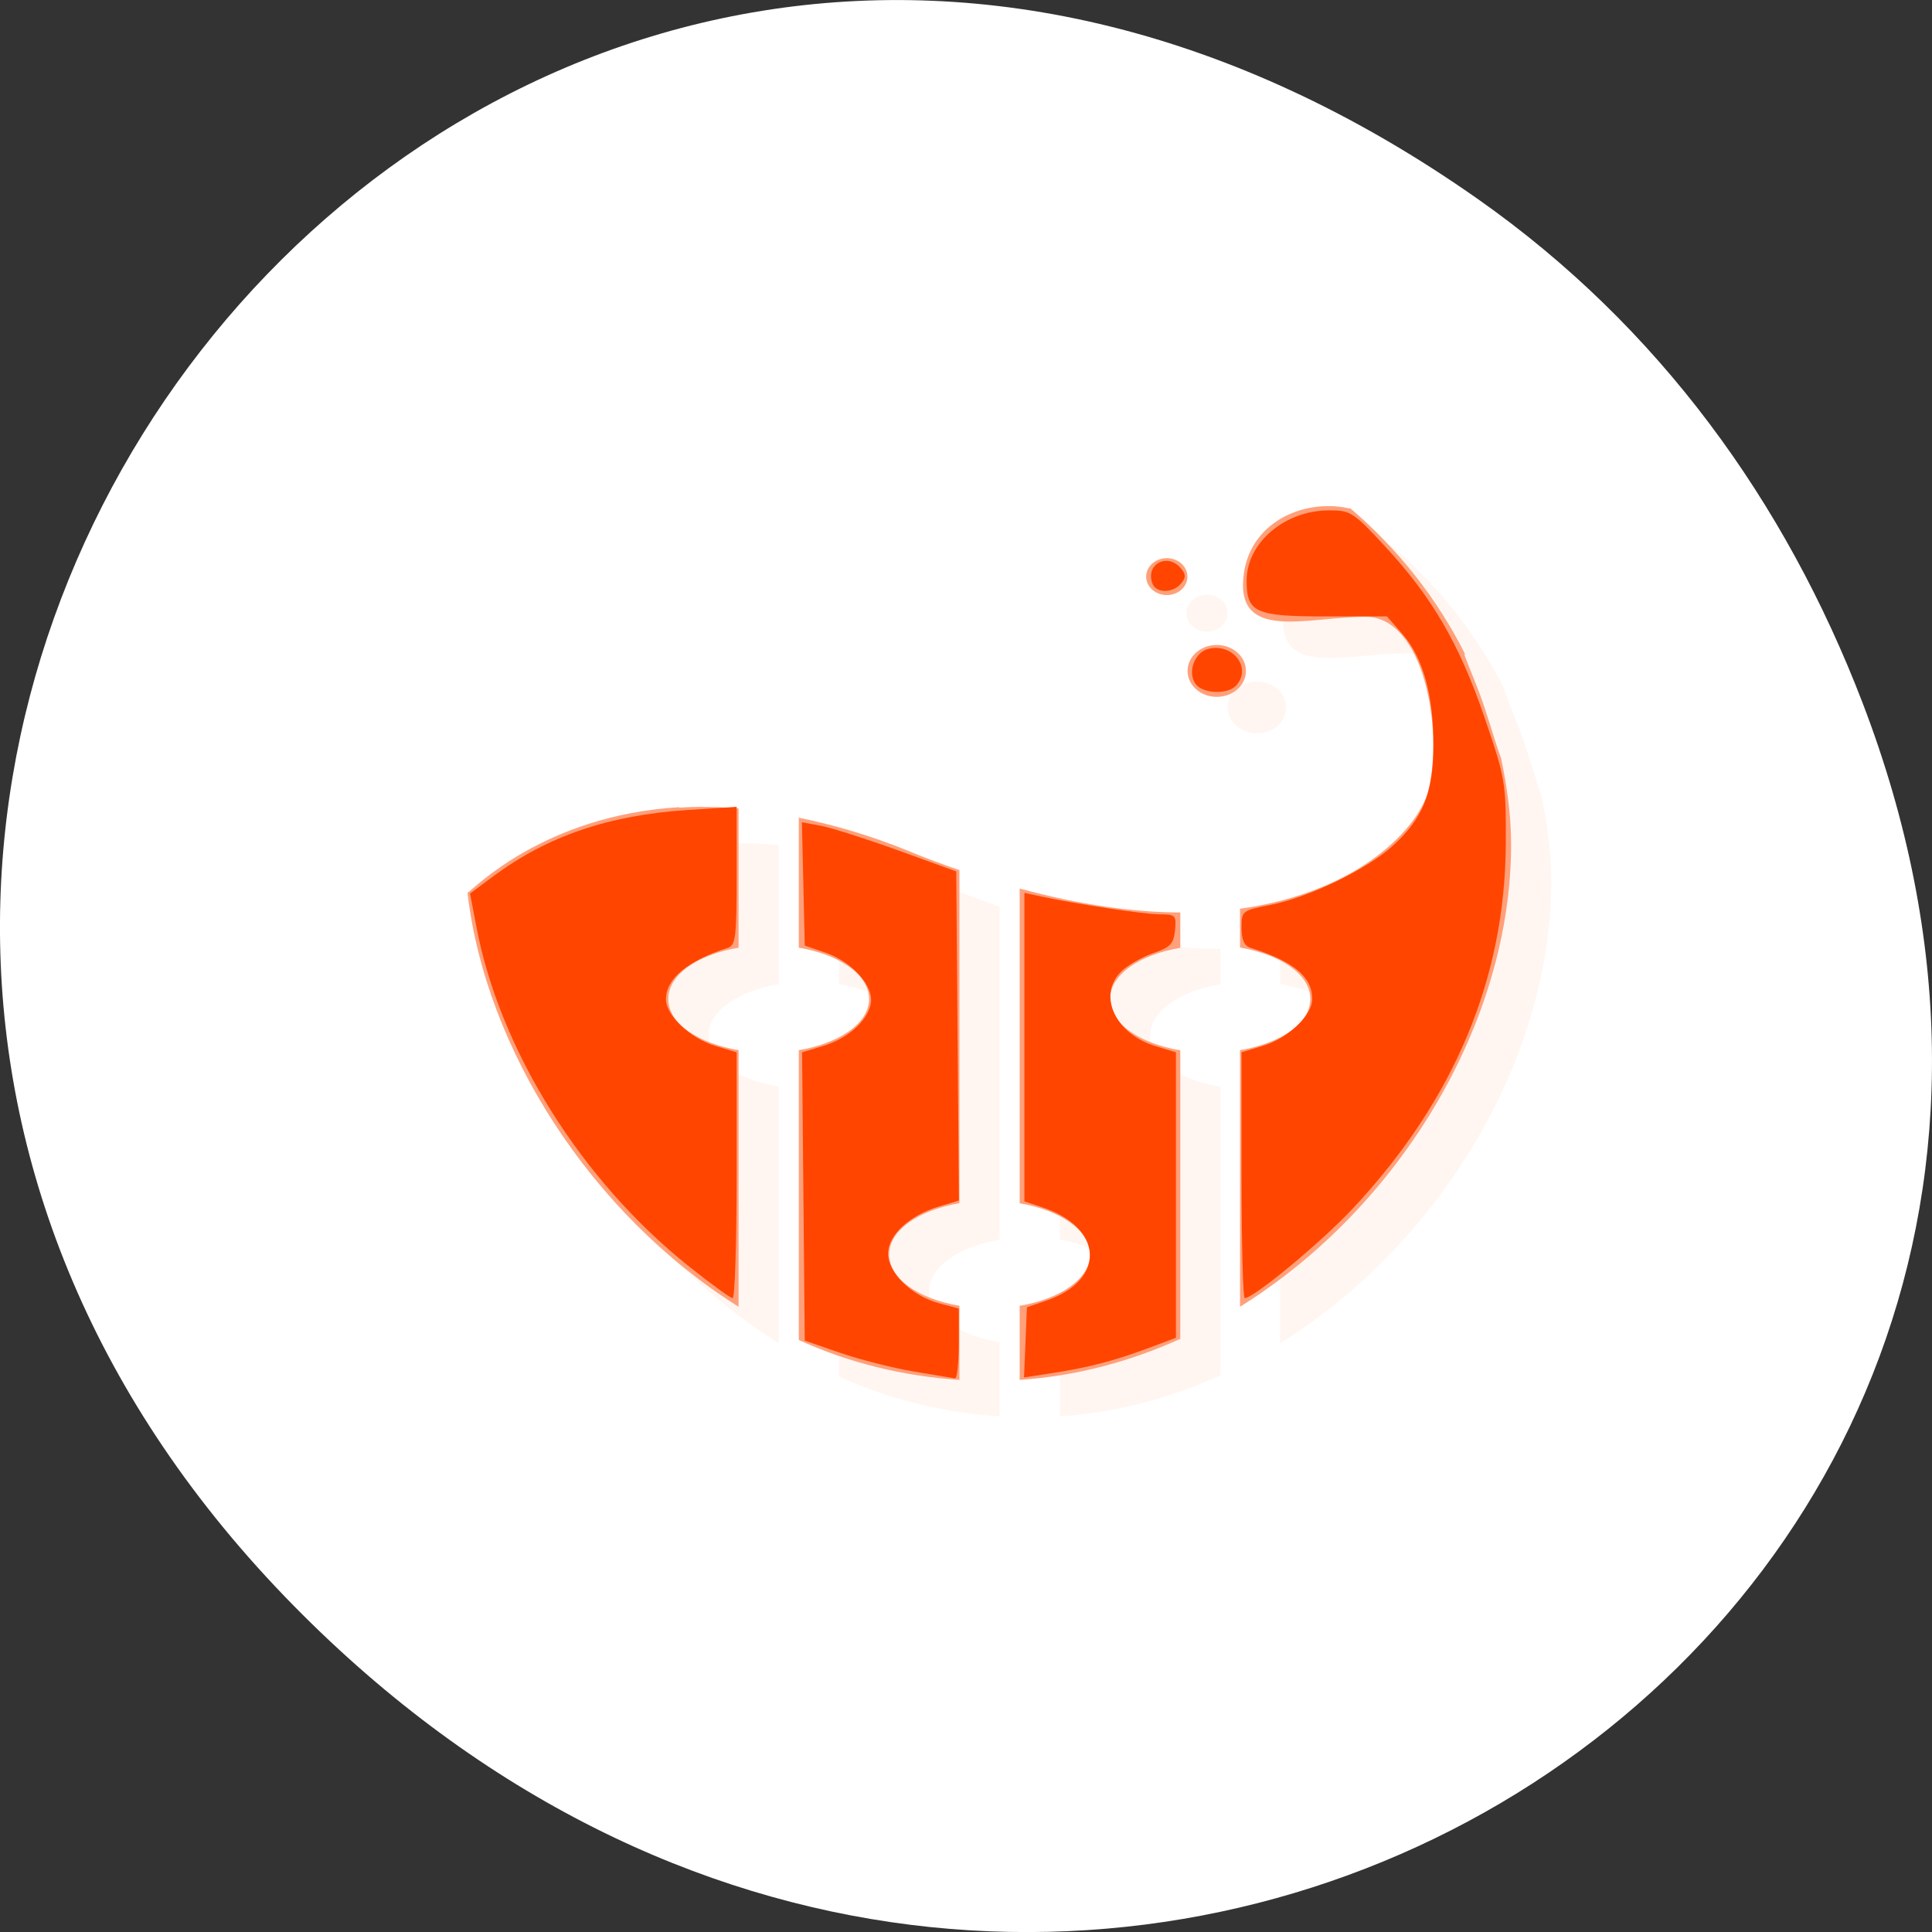 <svg xmlns="http://www.w3.org/2000/svg" xmlns:xlink="http://www.w3.org/1999/xlink" viewBox="0 0 256 256"><rect x="0" y="0" width="256" height="256" fill="#333333" stroke="none"/><defs><clipPath id="0"><path transform="matrix(15.333 0 0 11.5 415 -125.5)" d="m -24 13 c 0 1.105 -0.672 2 -1.5 2 -0.828 0 -1.5 -0.895 -1.5 -2 0 -1.105 0.672 -2 1.5 -2 0.828 0 1.5 0.895 1.5 2 z" style="fill:#1890d0"/></clipPath><clipPath><path transform="matrix(15.333 0 0 11.5 415 -125.5)" d="m -24 13 c 0 1.105 -0.672 2 -1.5 2 -0.828 0 -1.5 -0.895 -1.5 -2 0 -1.105 0.672 -2 1.5 -2 0.828 0 1.5 0.895 1.5 2 z" style="fill:#1890d0"/></clipPath><clipPath id="1"><path transform="matrix(15.333 0 0 11.5 415 -125.5)" d="m -24 13 c 0 1.105 -0.672 2 -1.5 2 -0.828 0 -1.5 -0.895 -1.5 -2 0 -1.105 0.672 -2 1.5 -2 0.828 0 1.5 0.895 1.5 2 z" style="fill:#1890d0"/></clipPath><clipPath><path transform="matrix(15.333 0 0 11.5 415 -125.5)" d="m -24 13 c 0 1.105 -0.672 2 -1.5 2 -0.828 0 -1.5 -0.895 -1.5 -2 0 -1.105 0.672 -2 1.5 -2 0.828 0 1.5 0.895 1.5 2 z" style="fill:#1890d0"/></clipPath><clipPath><path d="m 148 97 h 77.63 v 24 h -77.62 Z"/></clipPath><clipPath><path d="m 74 56.824 h 129 v 139.69 h -129 Z"/></clipPath><clipPath><path d="m 171 132 h 54.625 v 24 h -54.625 Z"/></clipPath><clipPath><path d="m 27.707 56.824 h 82.29 v 139.69 h -82.29 Z"/></clipPath></defs><g transform="translate(0 -796.36)"><path d="m 195.83 822.74 c -130.93 -92.05 -263.6 77.948 -156.91 186.39 c 100.51 102.17 256.68 7.449 207.86 -119.69 -10.185 -26.526 -26.914 -49.802 -50.948 -66.7 z" style="fill:#fff;color:#fff"/><g transform="matrix(5.321 0 0 4.836 3.362 805.39)" style="fill:#ffa07a"><g style="clip-path:url(#1)"><g transform="translate(1 1)" style="opacity:0.1"><path d="m 32.406 12 c -0.961 0.016 -1.91 0.656 -2.063 1.844 -0.242 1.902 1.578 1.188 3.03 1.188 1.457 0 1.938 3.086 1.566 4.75 -0.219 0.992 -1.695 2.793 -4.691 3.25 v 1.063 c 1.02 0.195 1.75 0.738 1.75 1.406 0 0.672 -0.73 1.215 -1.75 1.406 v 7.03 c 4.02 -2.754 6.75 -7.836 6.75 -12.656 0 -0.809 -0.102 -1.605 -0.25 -2.375 -0.133 -0.387 -0.234 -0.805 -0.344 -1.156 -0.176 -0.633 -0.391 -1.16 -0.563 -1.656 -0.004 -0.016 0.008 -0.043 0 -0.063 -0.688 -1.5 -1.648 -2.844 -2.844 -3.969 -0.004 -0.008 -0.023 0.008 -0.031 0 -0.188 -0.047 -0.367 -0.066 -0.563 -0.063 m -16.12 8.25 c -3.41 0.227 -5.148 2.285 -5.273 2.344 0.445 4.273 3.066 8.801 6.75 11.344 v -7.03 c -1.016 -0.191 -1.75 -0.734 -1.75 -1.402 0 -0.672 0.734 -1.215 1.75 -1.406 v -3.816 c -0.523 -0.043 -1.02 -0.059 -1.477 -0.02 m 2.977 0.27 v 3.566 c 1.012 0.188 1.75 0.738 1.75 1.406 0 0.668 -0.742 1.215 -1.75 1.402 v 7.941 c 1.25 0.629 2.602 0.992 4 1.094 v -2.031 c -1.016 -0.191 -1.75 -0.734 -1.75 -1.406 0 -0.668 0.734 -1.211 1.75 -1.406 v -9.125 c -0.414 -0.156 -0.848 -0.332 -1.281 -0.531 -0.98 -0.438 -1.875 -0.715 -2.719 -0.906 m 5.5 1.941 v 8.625 c 1.012 0.188 1.75 0.738 1.75 1.406 0 0.668 -0.742 1.215 -1.75 1.402 v 2.031 c 1.402 -0.105 2.738 -0.496 4 -1.125 v -7.906 c -1.016 -0.188 -1.75 -0.734 -1.75 -1.402 0 -0.668 0.734 -1.219 1.75 -1.406 v -0.969 c -1.156 -0.004 -2.484 -0.203 -4 -0.656" id="2"/><path d="m 30.395 16.516 c 0 0.395 -0.324 0.711 -0.727 0.711 -0.398 0 -0.727 -0.316 -0.727 -0.711 0 -0.395 0.328 -0.711 0.727 -0.711 0.402 0 0.727 0.316 0.727 0.711" id="3"/><path d="m 28.938 13.934 c 0 0.277 -0.23 0.504 -0.512 0.504 -0.285 0 -0.516 -0.227 -0.516 -0.504 0 -0.281 0.23 -0.508 0.516 -0.508 0.281 0 0.512 0.227 0.512 0.508" id="4"/></g></g><g style="clip-path:url(#0)"><g><use xlink:href="#2"/><use xlink:href="#3"/><use xlink:href="#4"/></g></g></g><g transform="translate(0 796.36)" style="fill:#ff4500;fill-rule:evenodd"><path d="m 91.15 167.69 c -14.13 -11.309 -24.876 -28.474 -27.993 -44.734 l -0.874 -4.56 l 3.109 -2.305 c 7.171 -5.316 15.277 -8.08 25.691 -8.759 l 6.524 -0.426 v 9.155 c 0 8.13 -0.131 9.197 -1.171 9.531 -5.336 1.715 -8.196 4.095 -8.196 6.819 0 2.151 3.224 5.185 6.579 6.19 l 2.788 0.835 v 16.287 c 0 8.958 -0.237 16.287 -0.527 16.287 -0.29 0 -2.958 -1.945 -5.929 -4.322 z"/><path d="m 121.02 181.72 c -2.76 -0.469 -7.126 -1.58 -9.702 -2.468 l -4.684 -1.615 l -0.177 -19.1 l -0.177 -19.1 l 2.677 -0.802 c 3.304 -0.99 5.858 -3.196 6.405 -5.533 0.545 -2.326 -2.361 -5.637 -6.05 -6.895 l -2.676 -0.912 l -0.189 -8.171 l -0.189 -8.171 l 2.53 0.475 c 1.392 0.261 5.993 1.727 10.225 3.257 l 7.695 2.782 l 0.176 21.804 l 0.176 21.804 l -2.655 0.796 c -3.905 1.17 -6.73 3.788 -6.73 6.238 0 2.555 3.13 5.607 6.752 6.582 l 2.616 0.704 v 4.658 c 0 2.562 -0.226 4.627 -0.502 4.589 -0.276 -0.038 -2.76 -0.453 -5.52 -0.922 z"/><path d="m 135.88 177.87 l 0.195 -4.651 l 2.573 -0.882 c 7.935 -2.721 7.627 -9.667 -0.548 -12.365 l -2.359 -0.778 v -20.439 v -20.439 l 2.175 0.466 c 4.89 1.047 13.69 2.373 15.766 2.375 2.085 0.002 2.205 0.128 2.01 2.114 -0.178 1.789 -0.614 2.251 -2.856 3.02 -1.456 0.502 -3.338 1.561 -4.182 2.354 -3.308 3.108 -0.948 8.358 4.49 9.987 l 2.673 0.801 v 18.915 v 18.915 l -3.524 1.318 c -4.577 1.712 -7.955 2.598 -12.729 3.337 l -3.875 0.6 l 0.195 -4.651 z"/><path d="m 164.51 155.72 v -16.287 l 2.788 -0.835 c 3.362 -1.01 6.579 -4.04 6.579 -6.202 0 -2.963 -2.444 -4.994 -8.196 -6.814 -0.813 -0.257 -1.171 -1.066 -1.171 -2.646 0 -2.239 0.063 -2.288 3.882 -3.04 5.04 -0.992 12.667 -4.67 16.09 -7.759 4.079 -3.685 5.458 -7.092 5.458 -13.487 0 -6.558 -1.404 -11.555 -4.113 -14.64 l -2.048 -2.332 h -8.191 c -9.255 0 -10.408 -0.525 -10.403 -4.736 0.005 -5.03 5.05 -9.315 10.948 -9.315 2.83 0 3.191 0.233 7.397 4.776 6.253 6.754 9.853 12.946 13.172 22.657 2.782 8.14 2.857 8.588 2.822 16.728 -0.079 17.86 -6.814 33.942 -20.235 48.31 -4.167 4.462 -13.14 11.906 -14.355 11.906 -0.231 0 -0.42 -7.329 -0.42 -16.287 z"/><path d="m 158.5 90.72 c -1.227 -1.478 -0.279 -4.264 1.613 -4.739 3.318 -0.833 5.868 2.662 3.598 4.931 -1.118 1.118 -4.219 1 -5.212 -0.192 z"/><path d="m 152.71 77.33 c -0.985 -2.567 1.993 -4.152 3.773 -2.01 0.665 0.801 0.665 1.207 0 2.01 -1.073 1.293 -3.276 1.293 -3.773 0 z"/></g></g></svg>